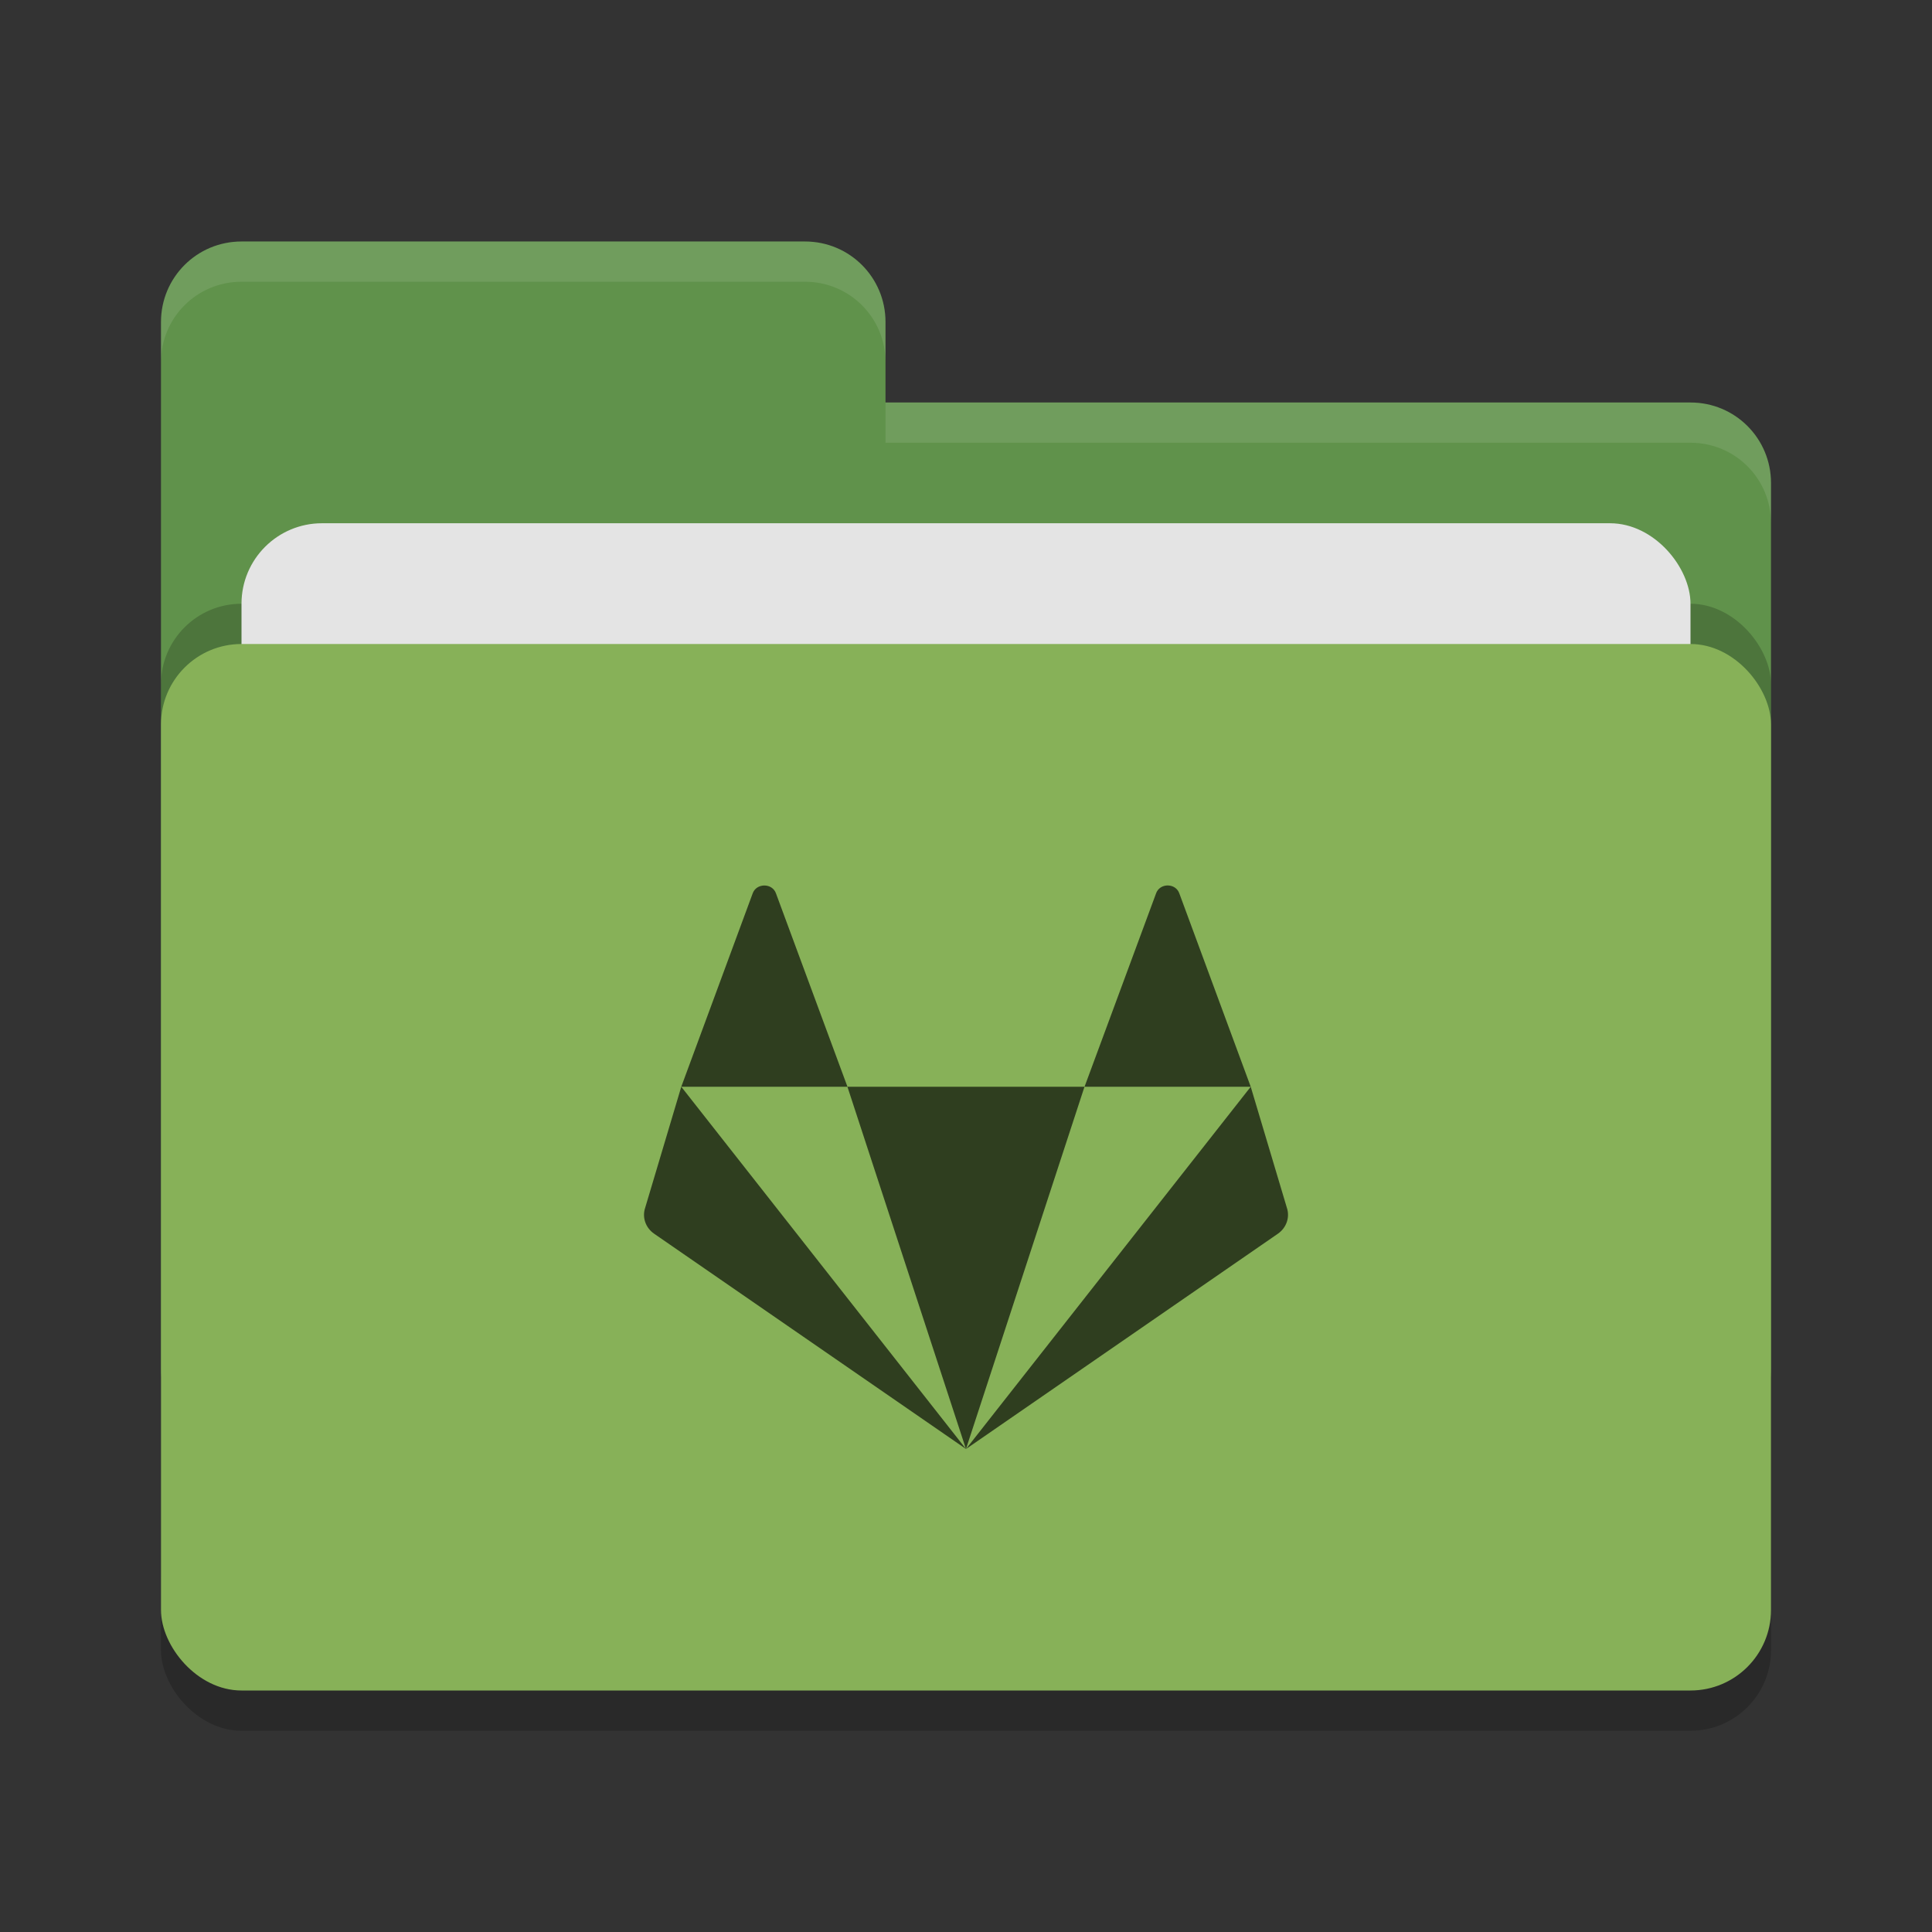 <svg height="48" width="48" xmlns="http://www.w3.org/2000/svg"><rect width="100%" height="100%" fill="#333333" stroke="none"/><rect height="26" opacity=".2" rx="2" width="40" x="4" y="17"/><path d="m4 34c0 1.108.892 2 2 2h36c1.108 0 2-.892 2-2v-22c0-1.108-.892-2-2-2h-20v-2c0-1.108-.892-2-2-2h-14c-1.108 0-2 .892-2 2" fill="#60924b"/><rect height="26" opacity=".2" rx="2" width="40" x="4" y="15"/><rect fill="#e4e4e4" height="16" rx="2" width="36" x="6" y="13"/><rect fill="#87b158" height="26" rx="2" width="40" x="4" y="16"/><path d="m6 6c-1.108 0-2 .892-2 2v1c0-1.108.892-2 2-2h14c1.108 0 2 .892 2 2v-1c0-1.108-.892-2-2-2zm16 4v1h20c1.108 0 2 .892 2 2v-1c0-1.108-.892-2-2-2z" fill="#fff" opacity=".1"/><path d="m18.99 22c-.122 0-.245.066-.291.199l-1.773 4.801h4.129l-1.775-4.801c-.046-.133-.167-.199-.289-.199zm2.064 5 2.945 9 2.945-9zm5.891 0h4.129l-1.773-4.801c-.091-.267-.489-.267-.58 0zm4.129 0-7.074 9 7.748-5.348c.214-.148.304-.41.223-.648zm-7.074 9-7.074-9-.896 3.004c-.082.239.009.501.223.648z" fill="#2f3e1f" fill-rule="evenodd"/></svg>